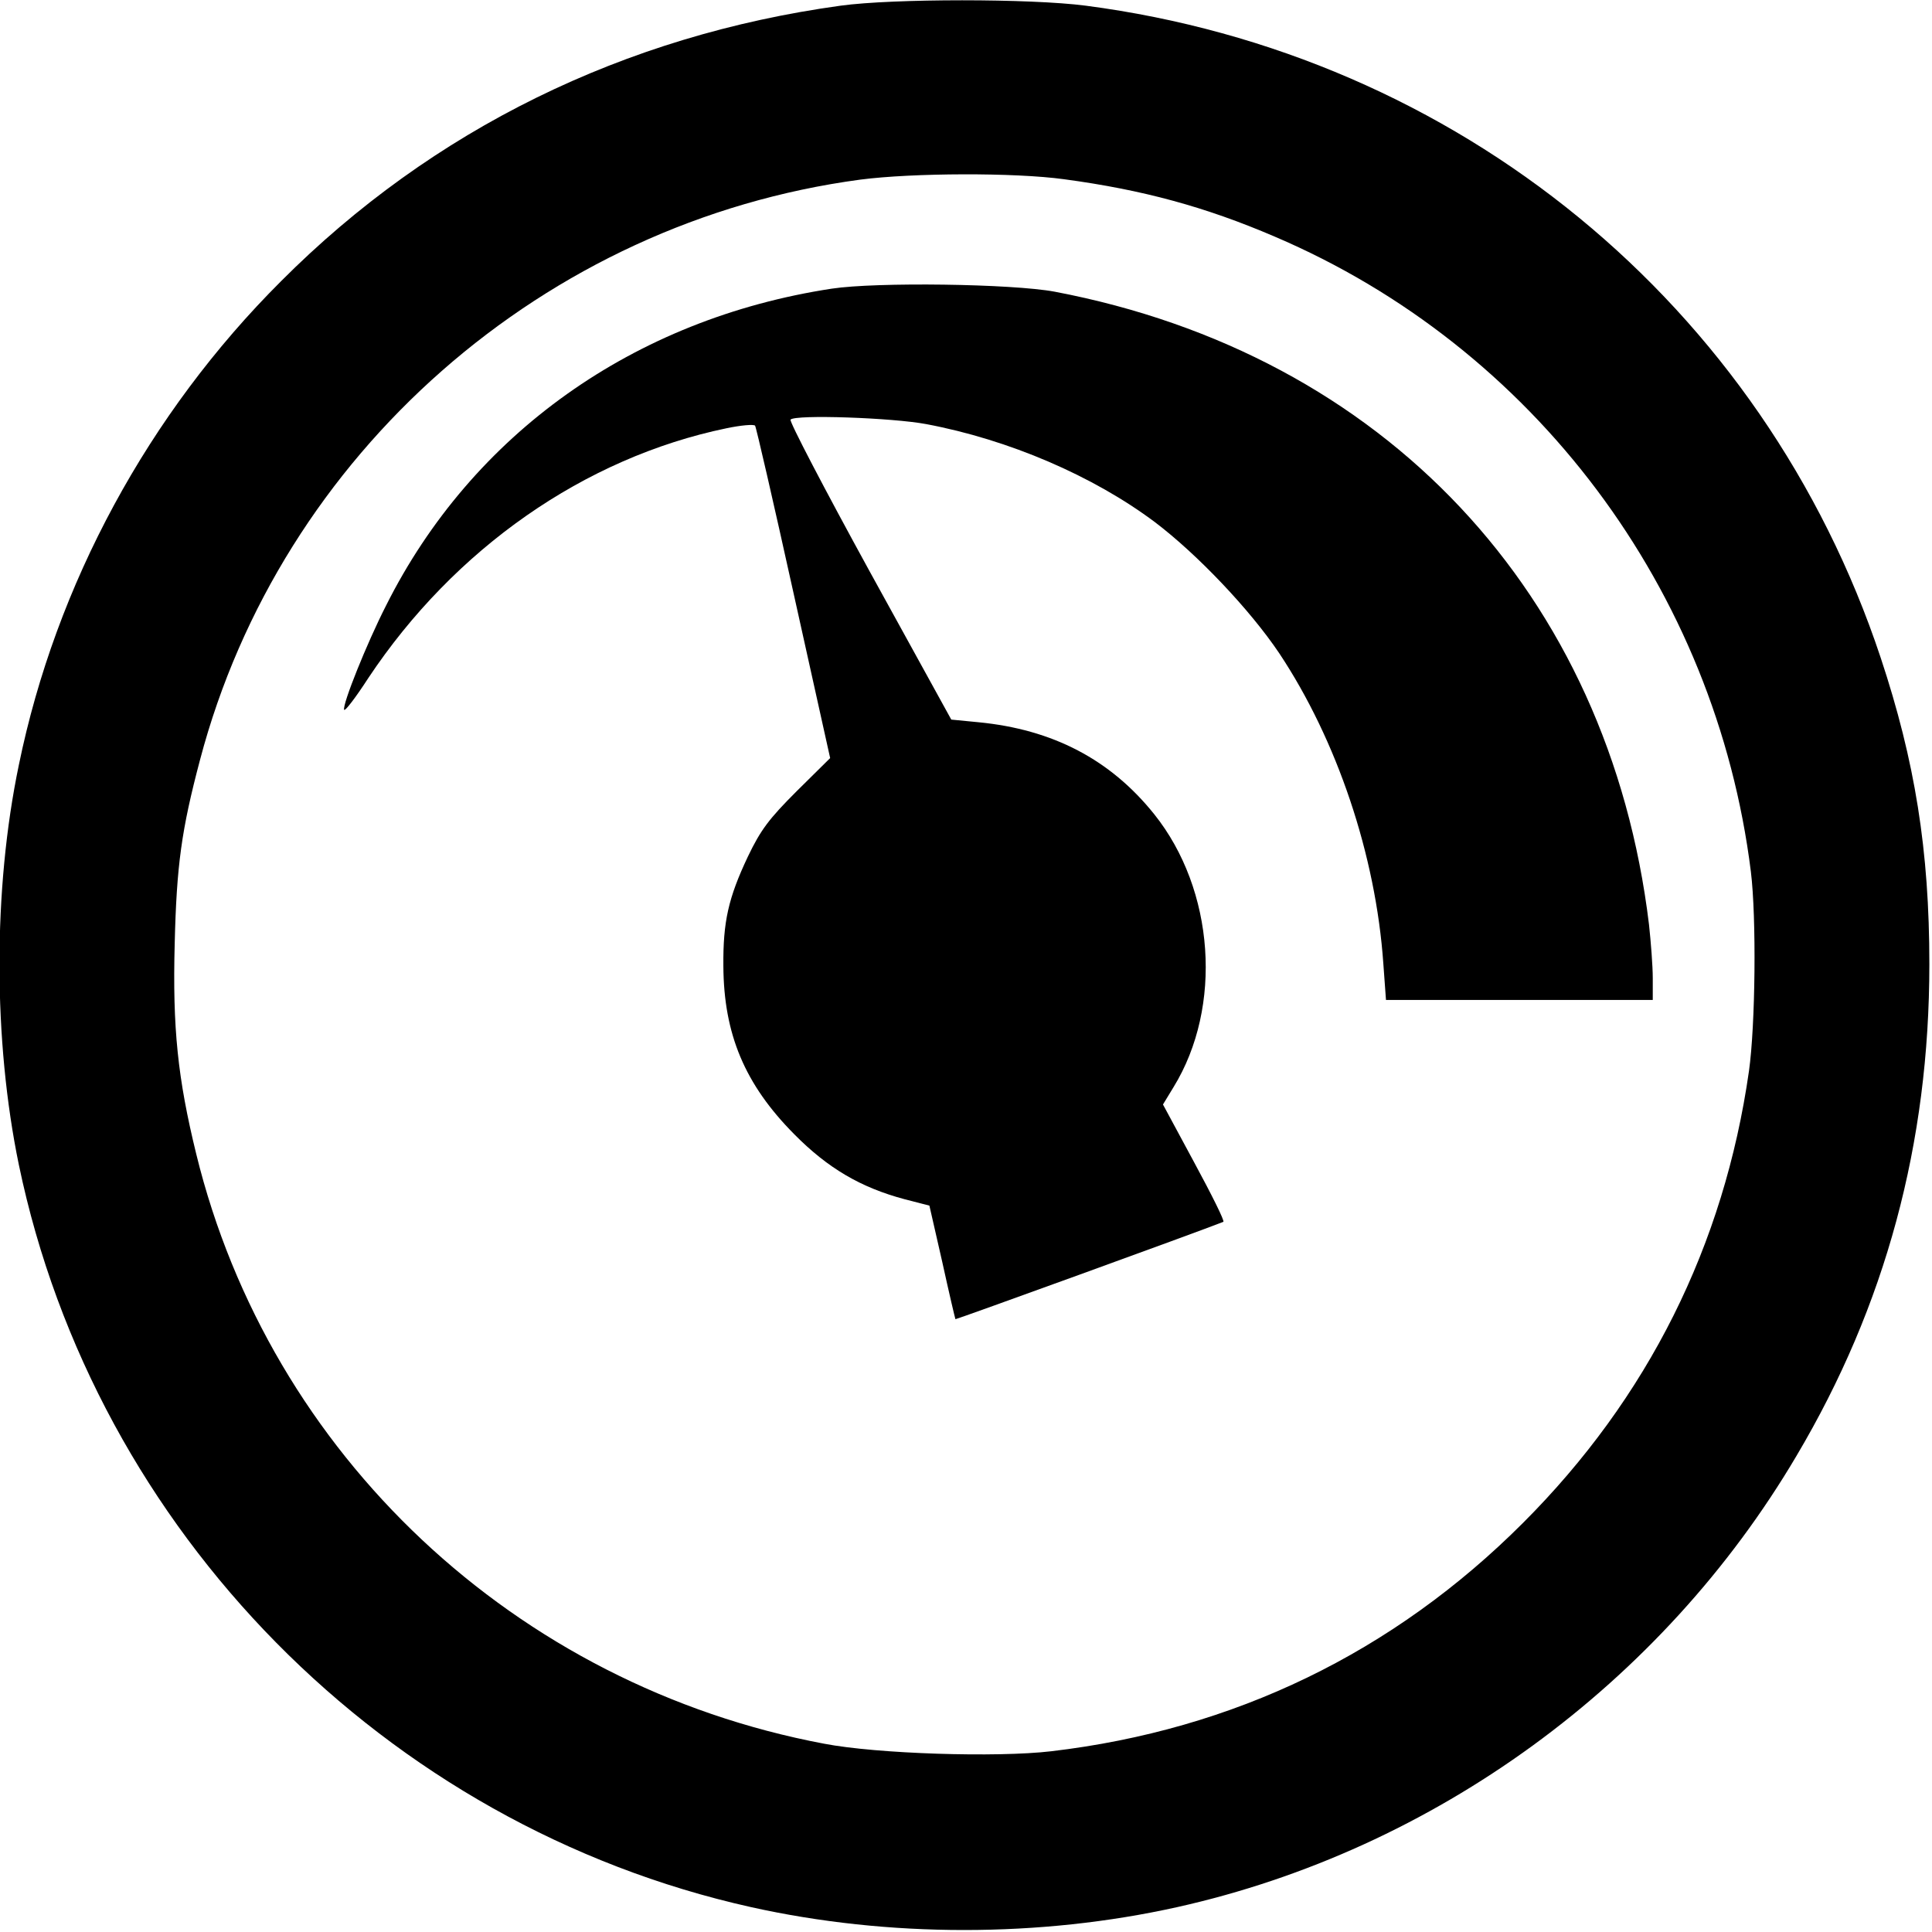 <?xml version="1.0" standalone="no"?>
<!DOCTYPE svg PUBLIC "-//W3C//DTD SVG 20010904//EN"
 "http://www.w3.org/TR/2001/REC-SVG-20010904/DTD/svg10.dtd">
<svg version="1.0" xmlns="http://www.w3.org/2000/svg"
 width="512pt" height="512pt" viewBox="0 0 512 512"
 preserveAspectRatio="xMidYMid meet">
<g transform="translate(0,512) scale(0.1,-0.1)"
fill="#000000" stroke="none">
<path d="M2228 5105 c-574 -79 -1082 -328 -1483 -730 -352 -351 -597 -804
-695 -1282 -69 -331 -68 -731 0 -1060 202 -971 971 -1751 1940 -1967 364 -81
766 -81 1130 0 681 152 1284 591 1641 1196 236 398 352 828 352 1303 0 301
-38 538 -129 812 -311 936 -1120 1599 -2107 1728 -146 19 -510 19 -649 0z
m592 -460 c208 -28 374 -73 558 -152 687 -293 1169 -936 1262 -1683 15 -122
12 -407 -5 -528 -66 -463 -268 -867 -599 -1198 -344 -344 -766 -548 -1250
-605 -144 -17 -462 -7 -602 20 -818 154 -1469 766 -1664 1563 -49 200 -63 334
-57 558 5 207 18 301 67 486 214 812 913 1426 1750 1538 139 18 409 19 540 1z"/>
<path d="M2204 4355 c-524 -80 -953 -385 -1181 -840 -51 -100 -116 -262 -111
-276 2 -5 31 33 64 84 228 343 573 584 949 662 38 8 72 11 76 7 3 -4 49 -204
102 -444 l97 -437 -89 -88 c-73 -73 -95 -102 -129 -173 -52 -110 -66 -173 -65
-290 1 -181 57 -314 188 -446 89 -90 176 -141 292 -172 l66 -17 34 -149 c18
-82 34 -150 35 -152 2 -1 642 231 710 258 4 2 -31 72 -77 157 l-83 154 28 46
c131 213 109 523 -51 723 -116 145 -269 225 -466 244 l-72 7 -217 394 c-119
217 -213 397 -209 401 13 14 270 5 360 -12 218 -41 442 -137 606 -260 112 -85
251 -231 329 -347 153 -230 256 -535 276 -823 l7 -96 353 0 354 0 0 58 c0 32
-5 96 -10 142 -106 877 -702 1511 -1575 1677 -113 21 -472 26 -591 8z"/>
</g>
</svg>
